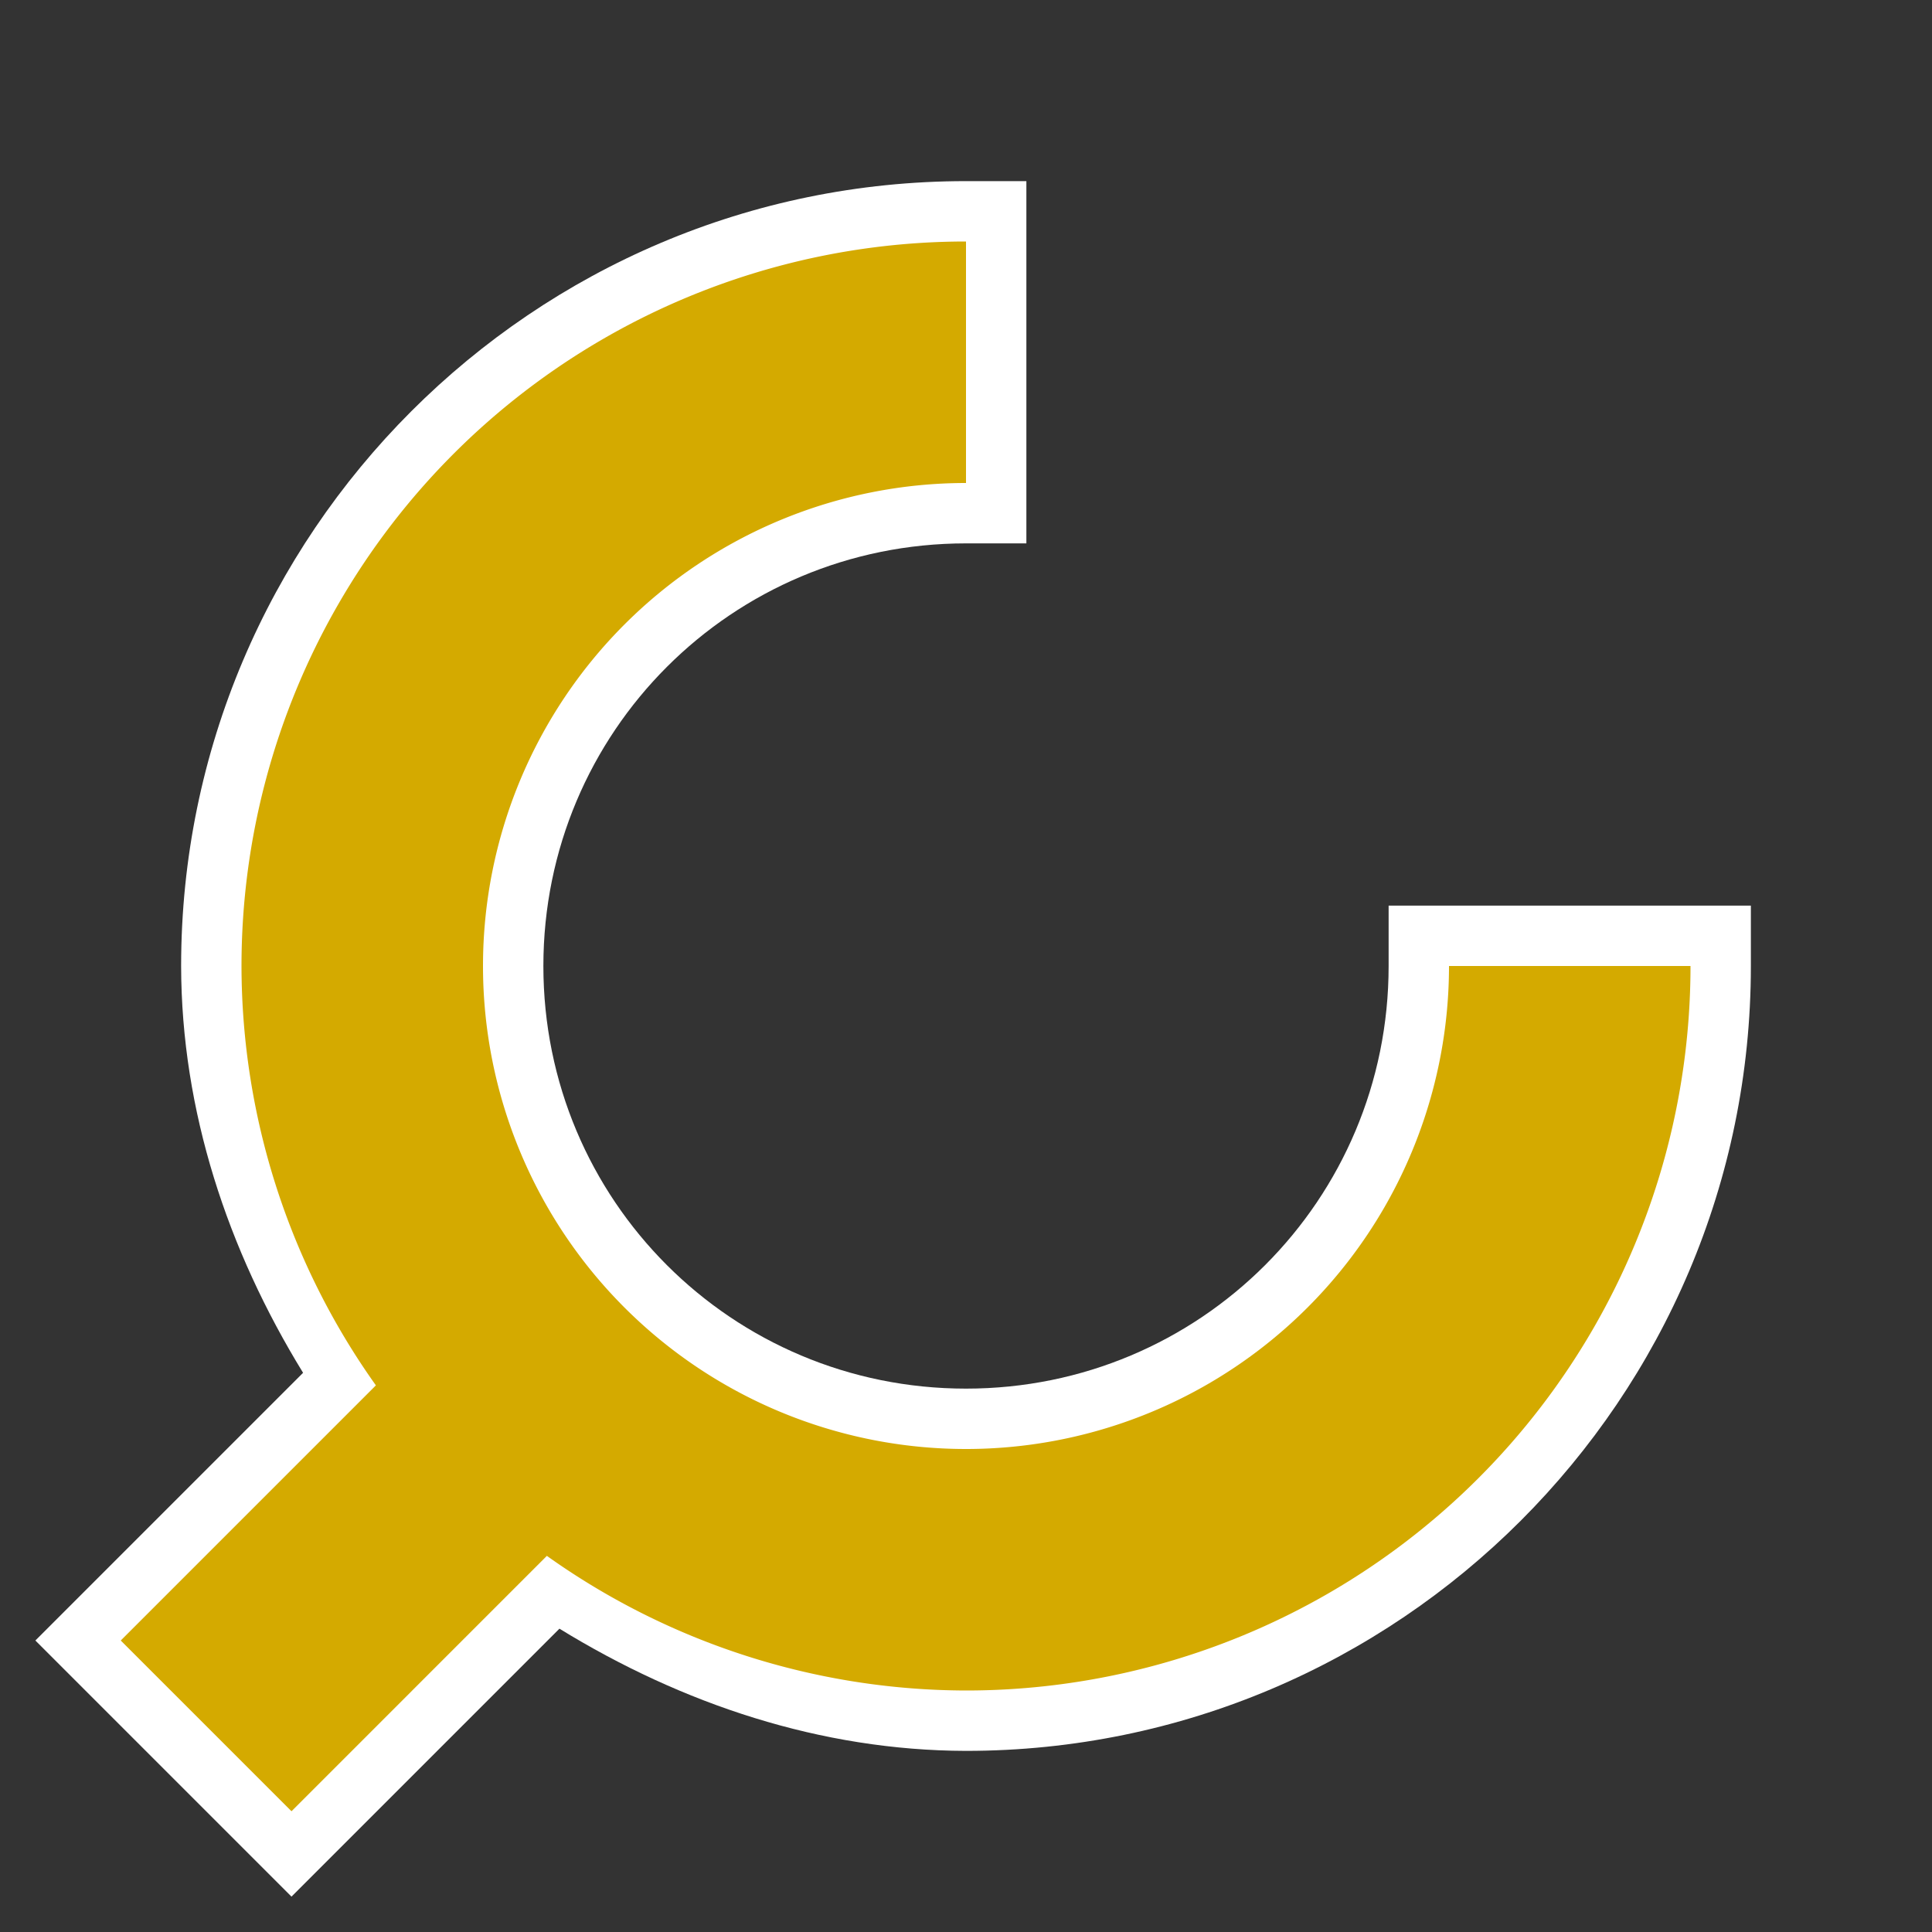 <?xml version="1.0" encoding="UTF-8" standalone="no"?>
<svg
   xmlns:dc="http://purl.org/dc/elements/1.1/"
   xmlns:cc="http://creativecommons.org/ns#"
   xmlns:rdf="http://www.w3.org/1999/02/22-rdf-syntax-ns#"
   xmlns:svg="http://www.w3.org/2000/svg"
   xmlns="http://www.w3.org/2000/svg"
   width="16"
   height="16"
   id="svg4819"
   version="1.1"
   viewBox="0 0 16 16">
  <rect x="0" y="0" width="16" height="16" fill="#333333" stroke="none"/>
  <defs
     id="defs4821" />
  <path
     id="path1465"
     d="M 8,1.5 C 4.416,1.5 1.5,4.416 1.5,8 c 0.002,1.2 0.385,2.351 1.01,3.369 l -2.217,2.217 2.121,2.121 2.219,-2.219 C 5.65,14.113 6.799,14.497 7.998,14.5 H 8 c 3.584,0 6.5,-2.916 6.5,-6.5 V 7.5 h -3 V 8 C 11.5,9.939 9.939,11.5 8,11.5 6.061,11.5 4.5,9.939 4.5,8 4.5,6.061 6.061,4.5 8,4.5 h 0.5 v -3 z"
     style="color:#000000;font-style:normal;font-variant:normal;font-weight:normal;font-stretch:normal;font-size:medium;line-height:normal;font-family:sans-serif;font-variant-ligatures:normal;font-variant-position:normal;font-variant-caps:normal;font-variant-numeric:normal;font-variant-alternates:normal;font-feature-settings:normal;text-indent:0;text-align:start;text-decoration:none;text-decoration-line:none;text-decoration-style:solid;text-decoration-color:#000000;letter-spacing:normal;word-spacing:normal;text-transform:none;writing-mode:lr-tb;direction:ltr;text-orientation:mixed;dominant-baseline:auto;baseline-shift:baseline;text-anchor:start;white-space:normal;shape-padding:0;clip-rule:nonzero;display:inline;overflow:visible;visibility:visible;opacity:1;isolation:auto;mix-blend-mode:normal;color-interpolation:sRGB;color-interpolation-filters:linearRGB;solid-color:#000000;solid-opacity:1;vector-effect:none;fill:#ffffff;fill-opacity:1;fill-rule:nonzero;stroke:none;stroke-width:1;stroke-linecap:butt;stroke-linejoin:miter;stroke-miterlimit:4;stroke-dasharray:none;stroke-dashoffset:0;stroke-opacity:1;color-rendering:auto;image-rendering:auto;shape-rendering:auto;text-rendering:auto;enable-background:accumulate" />
  <path
     id="circle842"
     d="m 8,2 a 6,6 0 0 0 -6,6 6,6 0 0 0 1.113,3.473 L 1,13.586 2.414,15 4.529,12.885 A 6,6 0 0 0 8,14 6,6 0 0 0 14,8 H 12 A 4,4 0 0 1 8,12 4,4 0 0 1 4,8 a 4,4 0 0 1 4,-4 z"
     style="opacity:1;fill:#d4aa00;fill-opacity:1;stroke:none;stroke-width:2;stroke-miterlimit:4;stroke-dasharray:none;stroke-opacity:1" />
</svg>
